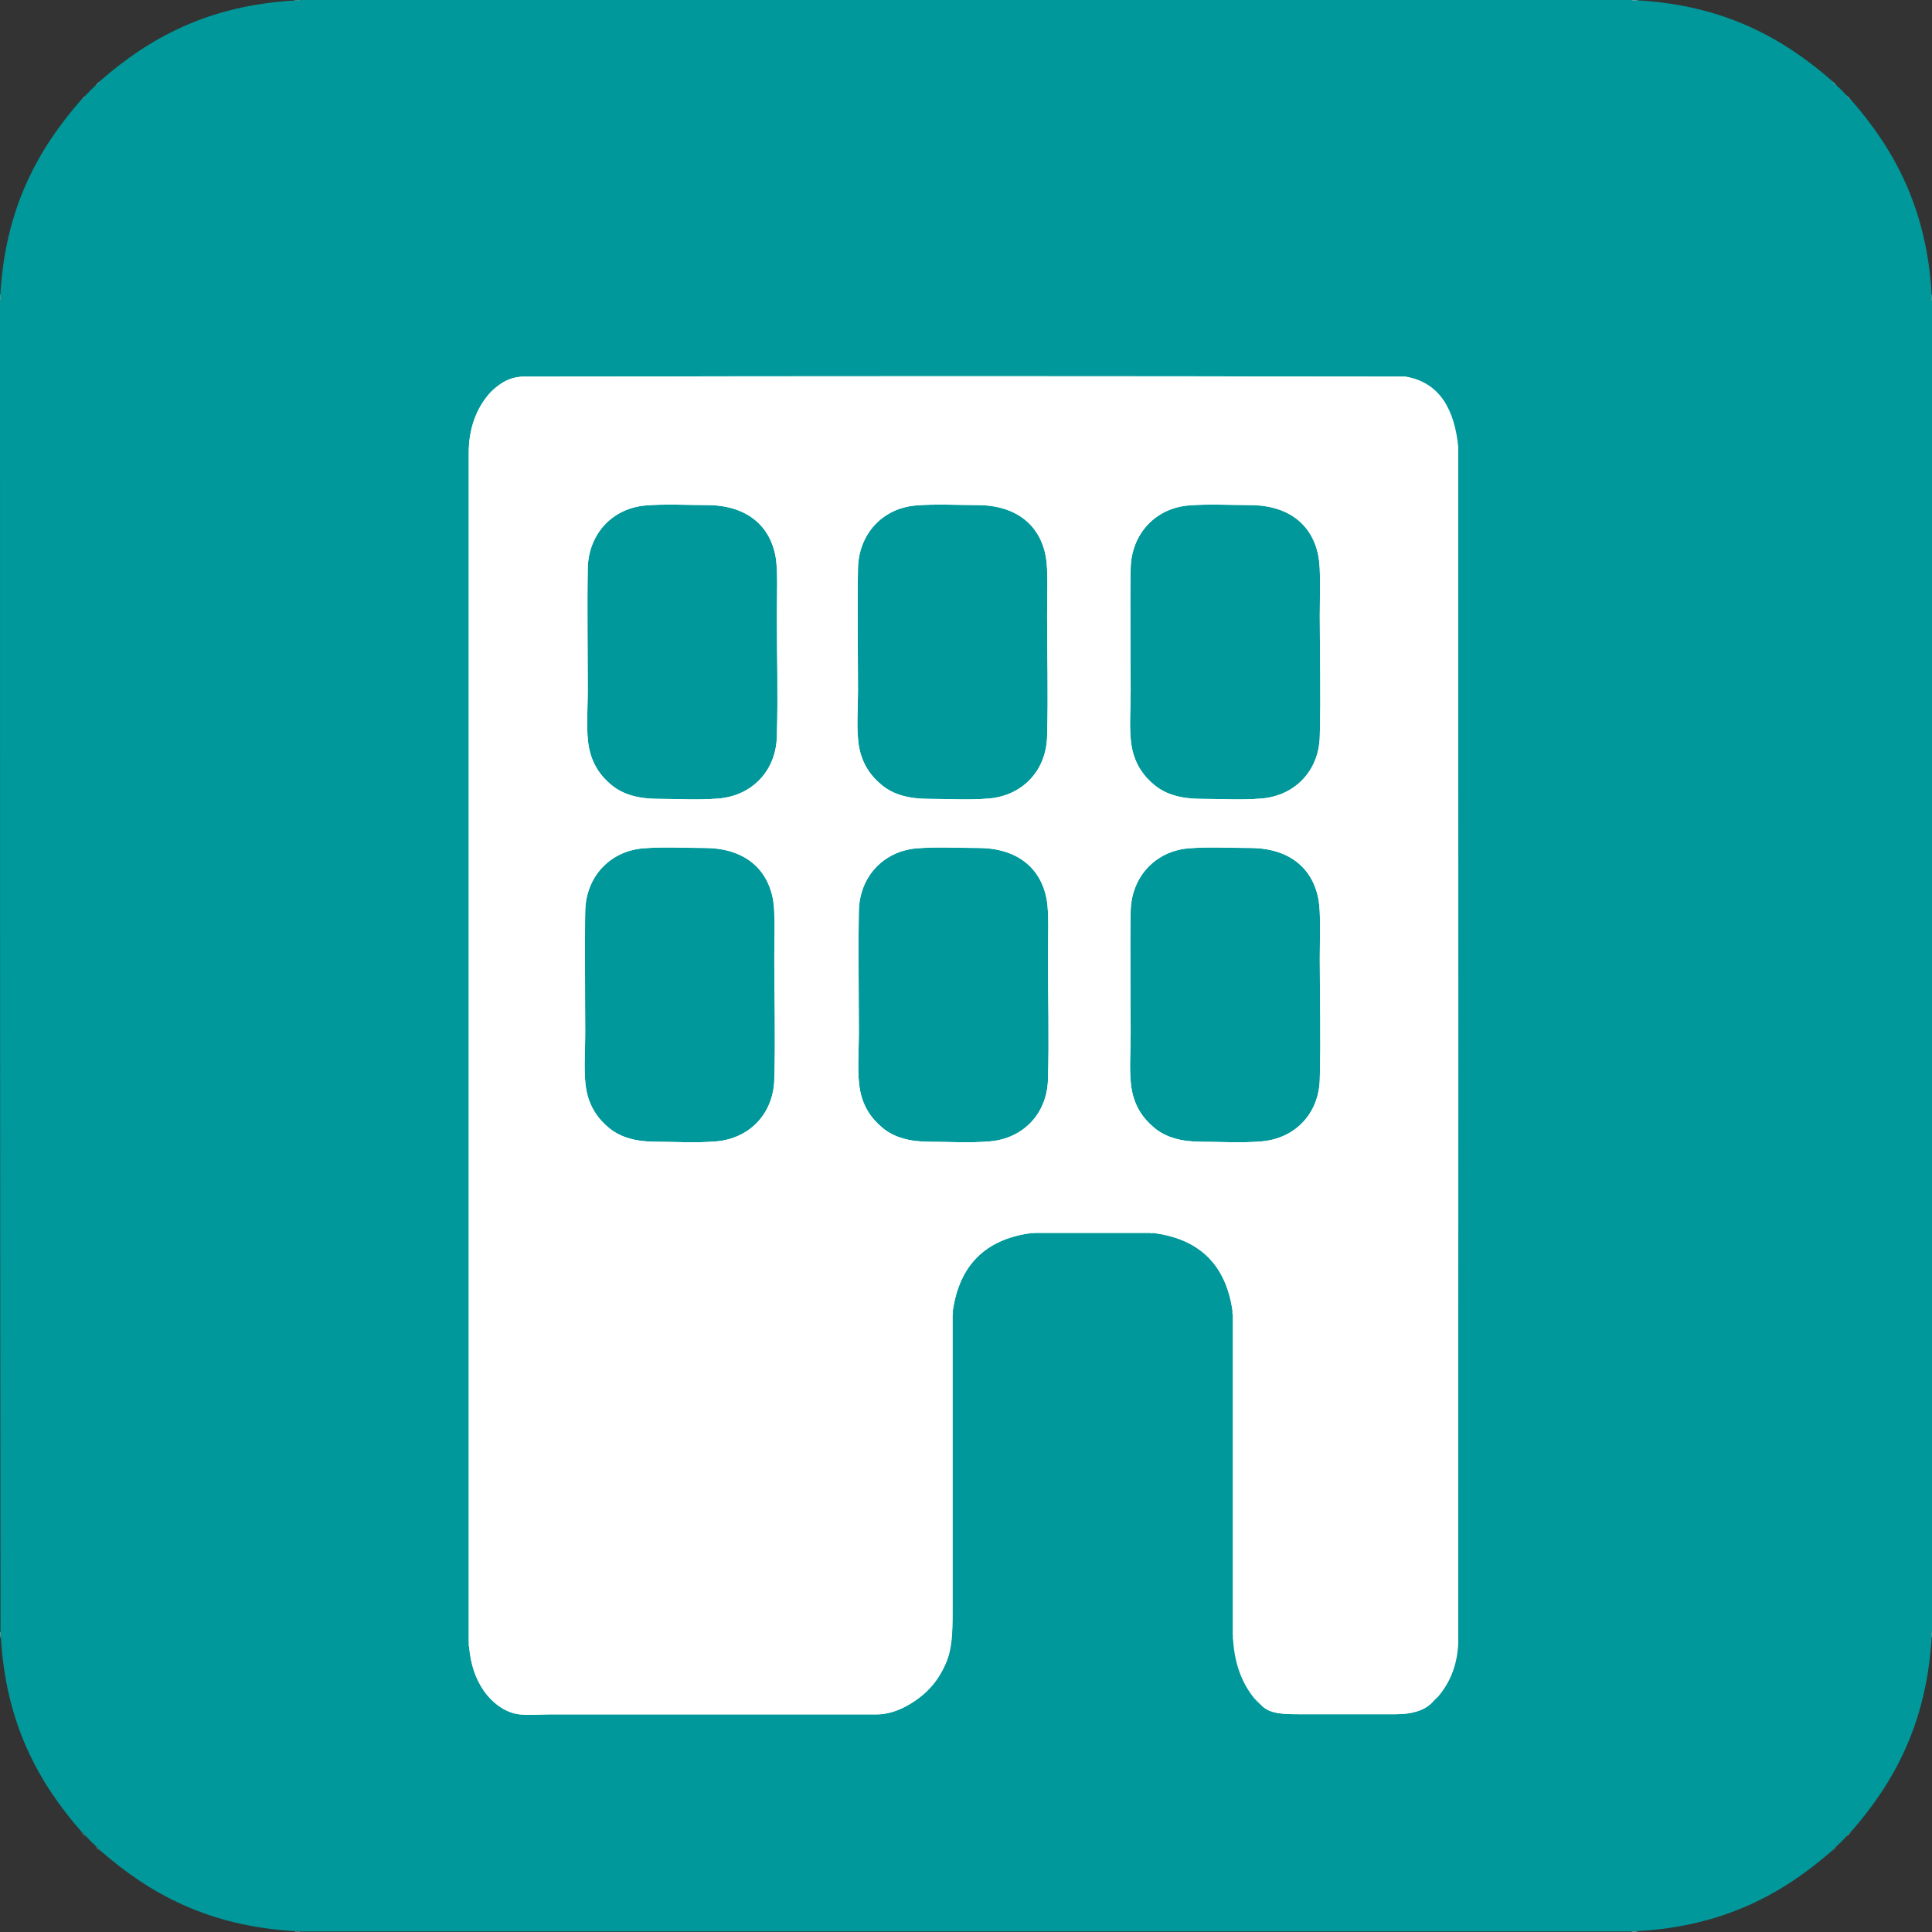 <?xml version="1.0" encoding="utf-8"?>
<!-- Generator: Adobe Illustrator 15.0.0, SVG Export Plug-In . SVG Version: 6.00 Build 0)  -->
<!DOCTYPE svg PUBLIC "-//W3C//DTD SVG 1.1//EN" "http://www.w3.org/Graphics/SVG/1.1/DTD/svg11.dtd">
<svg version="1.1" id="businesses_x5F_02_xA0_Image_1_"
	 xmlns="http://www.w3.org/2000/svg" xmlns:xlink="http://www.w3.org/1999/xlink" x="0px" y="0px" width="1098.2px"
	 height="1098.2px" viewBox="0 0 1098.2 1098.2" style="enable-background:new 0 0 1098.2 1098.2;" xml:space="preserve">
<rect x="0" y="0" width="1098.2" height="1098.2" fill="#333333" stroke="none"/>
<style type="text/css">
<![CDATA[
	.st0{fill-rule:evenodd;clip-rule:evenodd;fill:#87D1D1;}
	.st1{fill-rule:evenodd;clip-rule:evenodd;fill:#FFFFFF;}
	.st2{fill-rule:evenodd;clip-rule:evenodd;fill:#00989A;}
]]>
</style>
<g>
	<rect x="215.1" y="187.1" class="st1" width="692" height="822"/>
	<path class="st0" d="M167.5,0.2c0-0.1,0-0.2,0-0.2c1.1,0,2.2,0,3.4,0C170.2,0.6,168.6,0.1,167.5,0.2z"/>
	<path class="st2" d="M170.9,0C423,0,675.2,0,927.4,0c0.6,0.6,2.3,0.1,3.4,0.2c49.3,2.8,82.8,21.5,110.6,45.8c0.8,1,1.7,1.9,2.6,2.6
		c1.9,1.7,3.6,3.4,5.3,5.3c0.9,1.1,1.8,2,2.9,2.9c24.3,27.8,43,61.3,45.8,110.6c0.2,1.1-0.3,2.9,0.2,3.6c0,252,0,504,0,756
		c-0.6,0.7-0.1,2.5-0.2,3.6c-2.9,49.3-21.5,82.8-45.8,110.6c-1,0.8-1.9,1.7-2.6,2.6c-1.7,1.9-3.6,3.8-5.5,5.5
		c-1,0.8-1.9,1.7-2.6,2.6c-27.8,24.3-61.3,43-110.6,45.8c-1,0.2-2.7-0.3-3.4,0.2c-252.2,0-504.3,0-756.5,0c-0.6-0.6-2.3-0.1-3.4-0.2
		c-49.3-2.8-82.8-21.5-110.6-45.8c-0.8-1-1.7-1.9-2.6-2.6c-1.9-1.7-3.8-3.6-5.5-5.5c-0.8-1-1.7-1.9-2.6-2.6
		c-24.3-27.8-43-61.3-45.8-110.6c-0.2-1,0.3-2.7-0.2-3.4C0,675.2,0,423,0,170.9c0.6-0.6,0.1-2.3,0.2-3.4
		c2.8-49.3,21.5-82.8,45.8-110.6c1.1-0.9,2-1.8,2.9-2.9c1.7-1.9,3.4-3.6,5.3-5.3c1-0.8,1.9-1.7,2.6-2.6
		c27.8-24.3,61.3-43,110.6-45.8C168.6,0.1,170.2,0.6,170.9,0z M296.4,214.1c-7.1,0.5-11.5,3.5-15.6,7c-1.1,0.9-2,1.8-2.9,2.9
		c-6.9,8-11.5,19.1-11.5,33.4c0,225.7,0,451.3,0,676.1c0.2,0.7-0.3,2.1,0.2,2.4c0.9,10.2,3.6,18.2,8.4,25.2
		c4.1,5.9,11.5,12.5,20.4,13.4c5.3,0.6,11.2,0,16.8,0c61.9,0,124.5,0,186,0c9.7,0,18.5-5,24.2-9.4c6.6-4.9,11.3-11,14.9-19
		c3.7-8.4,4.1-17.3,4.1-29.8c0-56.7,0-113.1,0-169.2c0.5-0.3,0.1-1.7,0.2-2.4c3.8-25.4,18.3-40.1,43.9-43.7c0.9-0.2,2.4,0.3,2.9-0.2
		c21.8,0,43.5,0,65.3,0c0.5,0.6,2,0.1,2.9,0.2c25.6,3.6,40.1,18.3,43.9,43.7c0.2,0.7-0.3,2.1,0.2,2.4c0,60.7,0,121.4,0,182.2
		c0.2,0.8-0.3,2.2,0.2,2.6c0.9,14.3,5.2,25,12,33.4c1.2,1.4,2.5,2.7,3.8,3.8c4.6,5.2,12.8,5.3,21.8,5.3c18.1,0,37,0,54.7,0
		c9,0,16.1-2,20.6-6.7c1.2-1,2.3-2.1,3.4-3.4c6.2-7.5,10.6-16.8,11.3-29.8c0.4-226.3,0.4-454.3,0-680.6c-2-20.9-10.4-36.5-29.8-39.8
		C632,213.7,463.3,213.7,296.4,214.1z"/>
	<path class="st0" d="M927.4,0c1.1,0,2.2,0,3.4,0c0,0.1,0,0.2,0,0.2C929.7,0.1,928,0.6,927.4,0z"/>
	<path class="st0" d="M0,167.5c0.1,0,0.2,0,0.2,0c-0.2,1,0.3,2.7-0.2,3.4C0,169.8,0,168.6,0,167.5z"/>
	<path class="st0" d="M1098,167.5c0.6,0.7,0.1,2.5,0.2,3.6C1097.7,170.4,1098.2,168.6,1098,167.5z"/>
	<path class="st0" d="M296.4,214.1c166.9-0.4,335.6-0.4,502.6,0C631.4,214.1,463.9,214.1,296.4,214.1z"/>
	<path class="st0" d="M828.7,253.9c0.4,226.3,0.4,454.3,0,680.6C828.7,707.6,828.7,480.8,828.7,253.9z"/>
	<path class="st2" d="M367.2,287.3c11.1-0.9,23.9-0.2,34.6-0.2c22.1,0,35.9,11.2,39.1,29.5c1.4,7.6,0.7,21.7,0.7,33.4
		c0,21.5,0.7,44.8,0,68.6c-0.5,19.7-14.2,33.7-33.1,35.3c-12.3,1-22.2,0.2-34.1,0.2c-11.7,0-20.2-2.5-26.6-7.7
		c-6.5-5.3-11.1-12-13-21.4c-1.8-9.4-0.7-21.7-0.7-33.4c0-19.6-0.4-48.8,0-68.6C334.5,303.5,348.1,288.8,367.2,287.3z"/>
	<path class="st2" d="M520.8,287.3c11.1-0.9,23.9-0.2,34.6-0.2c22.1,0,35.9,11.2,39.1,29.5c1.4,7.6,0.7,21.7,0.7,33.4
		c0,21.5,0.7,44.8,0,68.6c-0.5,19.7-14.2,33.7-33.1,35.3c-12.3,1-22.2,0.2-34.1,0.2c-11.7,0-20.2-2.5-26.6-7.7
		c-6.5-5.3-11.1-12-13-21.4c-1.8-9.4-0.7-21.7-0.7-33.4c0-19.6-0.4-48.8,0-68.6C488.1,303.5,501.7,288.8,520.8,287.3z"/>
	<path class="st2" d="M675.8,287.3c11.1-0.9,23.9-0.2,34.6-0.2c22.1,0,35.9,11.2,39.1,29.5c1.4,7.6,0.7,21.7,0.7,33.4
		c0,21.5,0.7,44.8,0,68.6c-0.5,19.7-14.2,33.7-33.1,35.3c-12.3,1-22.2,0.2-34.1,0.2c-11.7,0-20.2-2.5-26.6-7.7
		c-6.5-5.3-11.1-12-13-21.4c-1.8-9.4-0.7-21.7-0.7-33.4c0-19.6-0.4-48.8,0-68.6C643.1,303.5,656.8,288.8,675.8,287.3z"/>
	<path class="st2" d="M365.8,482.2c11.1-0.9,23.9-0.2,34.6-0.2c22.1,0,35.9,11.2,39.1,29.5c1.4,7.6,0.7,21.7,0.7,33.4
		c0,21.5,0.7,44.8,0,68.6c-0.5,19.7-14.2,33.7-33.1,35.3c-12.3,1-22.2,0.2-34.1,0.2c-11.7,0-20.2-2.5-26.6-7.7
		c-6.5-5.3-11.1-12-13-21.4c-1.8-9.4-0.7-21.7-0.7-33.4c0-19.6-0.4-48.8,0-68.6C333,498.4,346.7,483.7,365.8,482.2z"/>
	<path class="st2" d="M521.3,482.2c11.1-0.9,23.9-0.2,34.6-0.2c22.1,0,35.9,11.2,39.1,29.5c1.4,7.6,0.7,21.7,0.7,33.4
		c0,21.5,0.7,44.8,0,68.6c-0.5,19.7-14.2,33.7-33.1,35.3c-12.3,1-22.2,0.2-34.1,0.2c-11.7,0-20.2-2.5-26.6-7.7
		c-6.5-5.3-11.1-12-13-21.4c-1.8-9.4-0.7-21.7-0.7-33.4c0-19.6-0.4-48.8,0-68.6C488.5,498.4,502.2,483.7,521.3,482.2z"/>
	<path class="st2" d="M675.8,482.2c11.1-0.9,23.9-0.2,34.6-0.2c22.1,0,35.9,11.2,39.1,29.5c1.4,7.6,0.7,21.7,0.7,33.4
		c0,21.5,0.7,44.8,0,68.6c-0.5,19.7-14.2,33.7-33.1,35.3c-12.3,1-22.2,0.2-34.1,0.2c-11.7,0-20.2-2.5-26.6-7.7
		c-6.5-5.3-11.1-12-13-21.4c-1.8-9.4-0.7-21.7-0.7-33.4c0-19.6-0.4-48.8,0-68.6C643.1,498.4,656.8,483.7,675.8,482.2z"/>
	<path class="st0" d="M585.6,701c0.5-0.6,2-0.1,2.9-0.2C588,701.4,586.5,700.9,585.6,701z"/>
	<path class="st0" d="M653.8,700.8c0.9,0.2,2.4-0.3,2.9,0.2C655.8,700.9,654.2,701.4,653.8,700.8z"/>
	<path class="st0" d="M541.7,744.7c-0.2,0.7,0.3,2.1-0.2,2.4C541.6,746.4,541.1,745.1,541.7,744.7z"/>
	<path class="st0" d="M700.6,744.7c0.5,0.3,0.1,1.7,0.2,2.4C700.3,746.8,700.7,745.4,700.6,744.7z"/>
	<path class="st0" d="M1098.2,927.1c-0.2,1.1,0.3,2.9-0.2,3.6C1098.2,929.6,1097.7,927.8,1098.2,927.1z"/>
	<path class="st0" d="M0,927.4c0.6,0.6,0.1,2.3,0.2,3.4c-0.1,0-0.2,0-0.2,0C0,929.6,0,928.5,0,927.4z"/>
	<path class="st0" d="M700.8,929.3c0.5,0.4,0.1,1.8,0.2,2.6C700.5,931.5,701,930.1,700.8,929.3z"/>
	<path class="st0" d="M266.4,933.4c0.5,0.3,0.1,1.7,0.2,2.4C266.1,935.4,266.6,934.1,266.4,933.4z"/>
	<path class="st0" d="M167.5,1098c1,0.2,2.7-0.3,3.4,0.2C169.8,1098.1,168.2,1098.6,167.5,1098z"/>
	<path class="st0" d="M927.4,1098.2c0.6-0.6,2.3-0.1,3.4-0.2C930.1,1098.6,928.4,1098.1,927.4,1098.2z"/>
	<path class="st0" d="M54.2,48.7c0.8-1,1.7-1.9,2.6-2.6C56.1,47.1,55.2,47.9,54.2,48.7z"/>
	<path class="st0" d="M46.1,56.9c0.9-1.1,1.8-2,2.9-2.9C48.1,55.1,47.1,56,46.1,56.9z"/>
	<path class="st0" d="M1041.4,46.1c1,0.8,1.9,1.7,2.6,2.6C1043,47.9,1042.1,47.1,1041.4,46.1z"/>
	<path class="st0" d="M1049.3,54c1.1,0.9,2,1.8,2.9,2.9C1051.1,56,1050.1,55.1,1049.3,54z"/>
	<path class="st0" d="M1049.5,1044c0.8-1,1.7-1.9,2.6-2.6C1051.4,1042.3,1050.5,1043.2,1049.5,1044z"/>
	<path class="st0" d="M1041.4,1052.2c0.8-1,1.7-1.9,2.6-2.6C1043.2,1050.5,1042.3,1051.4,1041.4,1052.2z"/>
	<path class="st0" d="M54.2,1049.5c1,0.8,1.9,1.7,2.6,2.6C55.9,1051.4,55,1050.5,54.2,1049.5z"/>
	<path class="st0" d="M46.1,1041.4c1,0.8,1.9,1.7,2.6,2.6C47.7,1043.2,46.9,1042.3,46.1,1041.4z"/>
	<path class="st0" d="M277.9,223.9c0.9-1.1,1.8-2,2.9-2.9C279.9,222.1,279,223.1,277.9,223.9z"/>
	<path class="st1" d="M700.6,744.7c-3.8-25.4-18.3-40.1-43.9-43.7c-0.5-0.6-2-0.1-2.9-0.2c-21.8,0-43.5,0-65.3,0
		c-0.9,0.2-2.4-0.3-2.9,0.2c-25.6,3.6-40.1,18.3-43.9,43.7c-0.5,0.3-0.1,1.7-0.2,2.4c0,56.1,0,112.5,0,169.2
		c0,12.5-0.3,21.4-4.1,29.8c-3.6,8-8.3,14-14.9,19c-5.7,4.3-14.5,9.4-24.2,9.4c-61.5,0-124.1,0-186,0c-5.6,0-11.5,0.6-16.8,0
		c-8.9-0.9-16.3-7.5-20.4-13.4c-4.8-7-7.5-15-8.4-25.2c-0.2-0.7,0.3-2.1-0.2-2.4c0-224.7,0-450.3,0-676.1c0-14.2,4.7-25.3,11.5-33.4
		c1.1-0.9,2-1.8,2.9-2.9c4.1-3.4,8.5-6.5,15.6-7c167.5,0,335,0,502.6,0c19.4,3.3,27.7,18.9,29.8,39.8c0,226.9,0,453.7,0,680.6
		c-0.7,13-5.1,22.3-11.3,29.8c-1.2,1-2.3,2.1-3.4,3.4c-4.5,4.7-11.6,6.7-20.6,6.7c-17.8,0-36.6,0-54.7,0c-9,0-17.2-0.1-21.8-5.3
		c-1.2-1.4-2.5-2.7-3.8-3.8c-6.8-8.3-11.1-19.1-12-33.4c-0.2-0.8,0.3-2.2-0.2-2.6c0-60.7,0-121.4,0-182.2
		C700.6,746.4,701.1,745.1,700.6,744.7z M334.1,323c-0.4,19.8,0,49.1,0,68.6c0,11.7-1.1,24,0.7,33.4c1.8,9.4,6.5,16.1,13,21.4
		c6.4,5.2,15,7.7,26.6,7.7c11.8,0,21.8,0.8,34.1-0.2c18.9-1.6,32.6-15.6,33.1-35.3c0.7-23.9,0-47.1,0-68.6c0-11.6,0.6-25.7-0.7-33.4
		c-3.3-18.3-17-29.5-39.1-29.5c-10.7,0-23.4-0.7-34.6,0.2C348.1,288.8,334.5,303.5,334.1,323z M487.7,323c-0.4,19.8,0,49.1,0,68.6
		c0,11.7-1.1,24,0.7,33.4c1.8,9.4,6.5,16.1,13,21.4c6.4,5.2,15,7.7,26.6,7.7c11.8,0,21.8,0.8,34.1-0.2c18.9-1.6,32.6-15.6,33.1-35.3
		c0.7-23.9,0-47.1,0-68.6c0-11.6,0.6-25.7-0.7-33.4c-3.3-18.3-17-29.5-39.1-29.5c-10.7,0-23.4-0.7-34.6,0.2
		C501.7,288.8,488.1,303.5,487.7,323z M642.7,323c-0.4,19.8,0,49.1,0,68.6c0,11.7-1.1,24,0.7,33.4c1.8,9.4,6.5,16.1,13,21.4
		c6.4,5.2,15,7.7,26.6,7.7c11.8,0,21.8,0.8,34.1-0.2c18.9-1.6,32.6-15.6,33.1-35.3c0.7-23.9,0-47.1,0-68.6c0-11.6,0.6-25.7-0.7-33.4
		c-3.3-18.3-17-29.5-39.1-29.5c-10.7,0-23.4-0.7-34.6,0.2C656.8,288.8,643.1,303.5,642.7,323z M332.6,517.9c-0.4,19.8,0,49.1,0,68.6
		c0,11.7-1.1,24,0.7,33.4c1.8,9.4,6.5,16.1,13,21.4c6.4,5.2,15,7.7,26.6,7.7c11.9,0,21.8,0.8,34.1-0.2c18.9-1.6,32.6-15.6,33.1-35.3
		c0.7-23.9,0-47.1,0-68.6c0-11.6,0.6-25.7-0.7-33.4c-3.3-18.3-17-29.5-39.1-29.5c-10.7,0-23.4-0.7-34.6,0.2
		C346.7,483.7,333,498.4,332.6,517.9z M488.2,517.9c-0.4,19.8,0,49,0,68.6c0,11.7-1.1,24,0.7,33.4c1.8,9.4,6.5,16.1,13,21.4
		c6.4,5.2,15,7.7,26.6,7.7c11.9,0,21.8,0.8,34.1-0.2c18.9-1.6,32.6-15.6,33.1-35.3c0.7-23.9,0-47.1,0-68.6c0-11.6,0.6-25.7-0.7-33.4
		c-3.3-18.3-17-29.5-39.1-29.5c-10.7,0-23.4-0.7-34.6,0.2C502.2,483.7,488.5,498.4,488.2,517.9z M642.7,517.9
		c-0.4,19.8,0,49.1,0,68.6c0,11.7-1.1,24,0.7,33.4c1.8,9.4,6.5,16.1,13,21.4c6.4,5.2,15,7.7,26.6,7.7c11.9,0,21.8,0.8,34.1-0.2
		c18.9-1.6,32.6-15.6,33.1-35.3c0.7-23.9,0-47.1,0-68.6c0-11.6,0.6-25.7-0.7-33.4c-3.3-18.3-17-29.5-39.1-29.5
		c-10.7,0-23.4-0.7-34.6,0.2C656.8,483.7,643.1,498.4,642.7,517.9z"/>
	<path class="st0" d="M713,965.3c1.4,1.2,2.7,2.5,3.8,3.8C715.5,967.9,714.2,966.7,713,965.3z"/>
	<path class="st0" d="M814.1,967.7c1-1.2,2.1-2.3,3.4-3.4C816.4,965.5,815.3,966.7,814.1,967.7z"/>
</g>
</svg>
